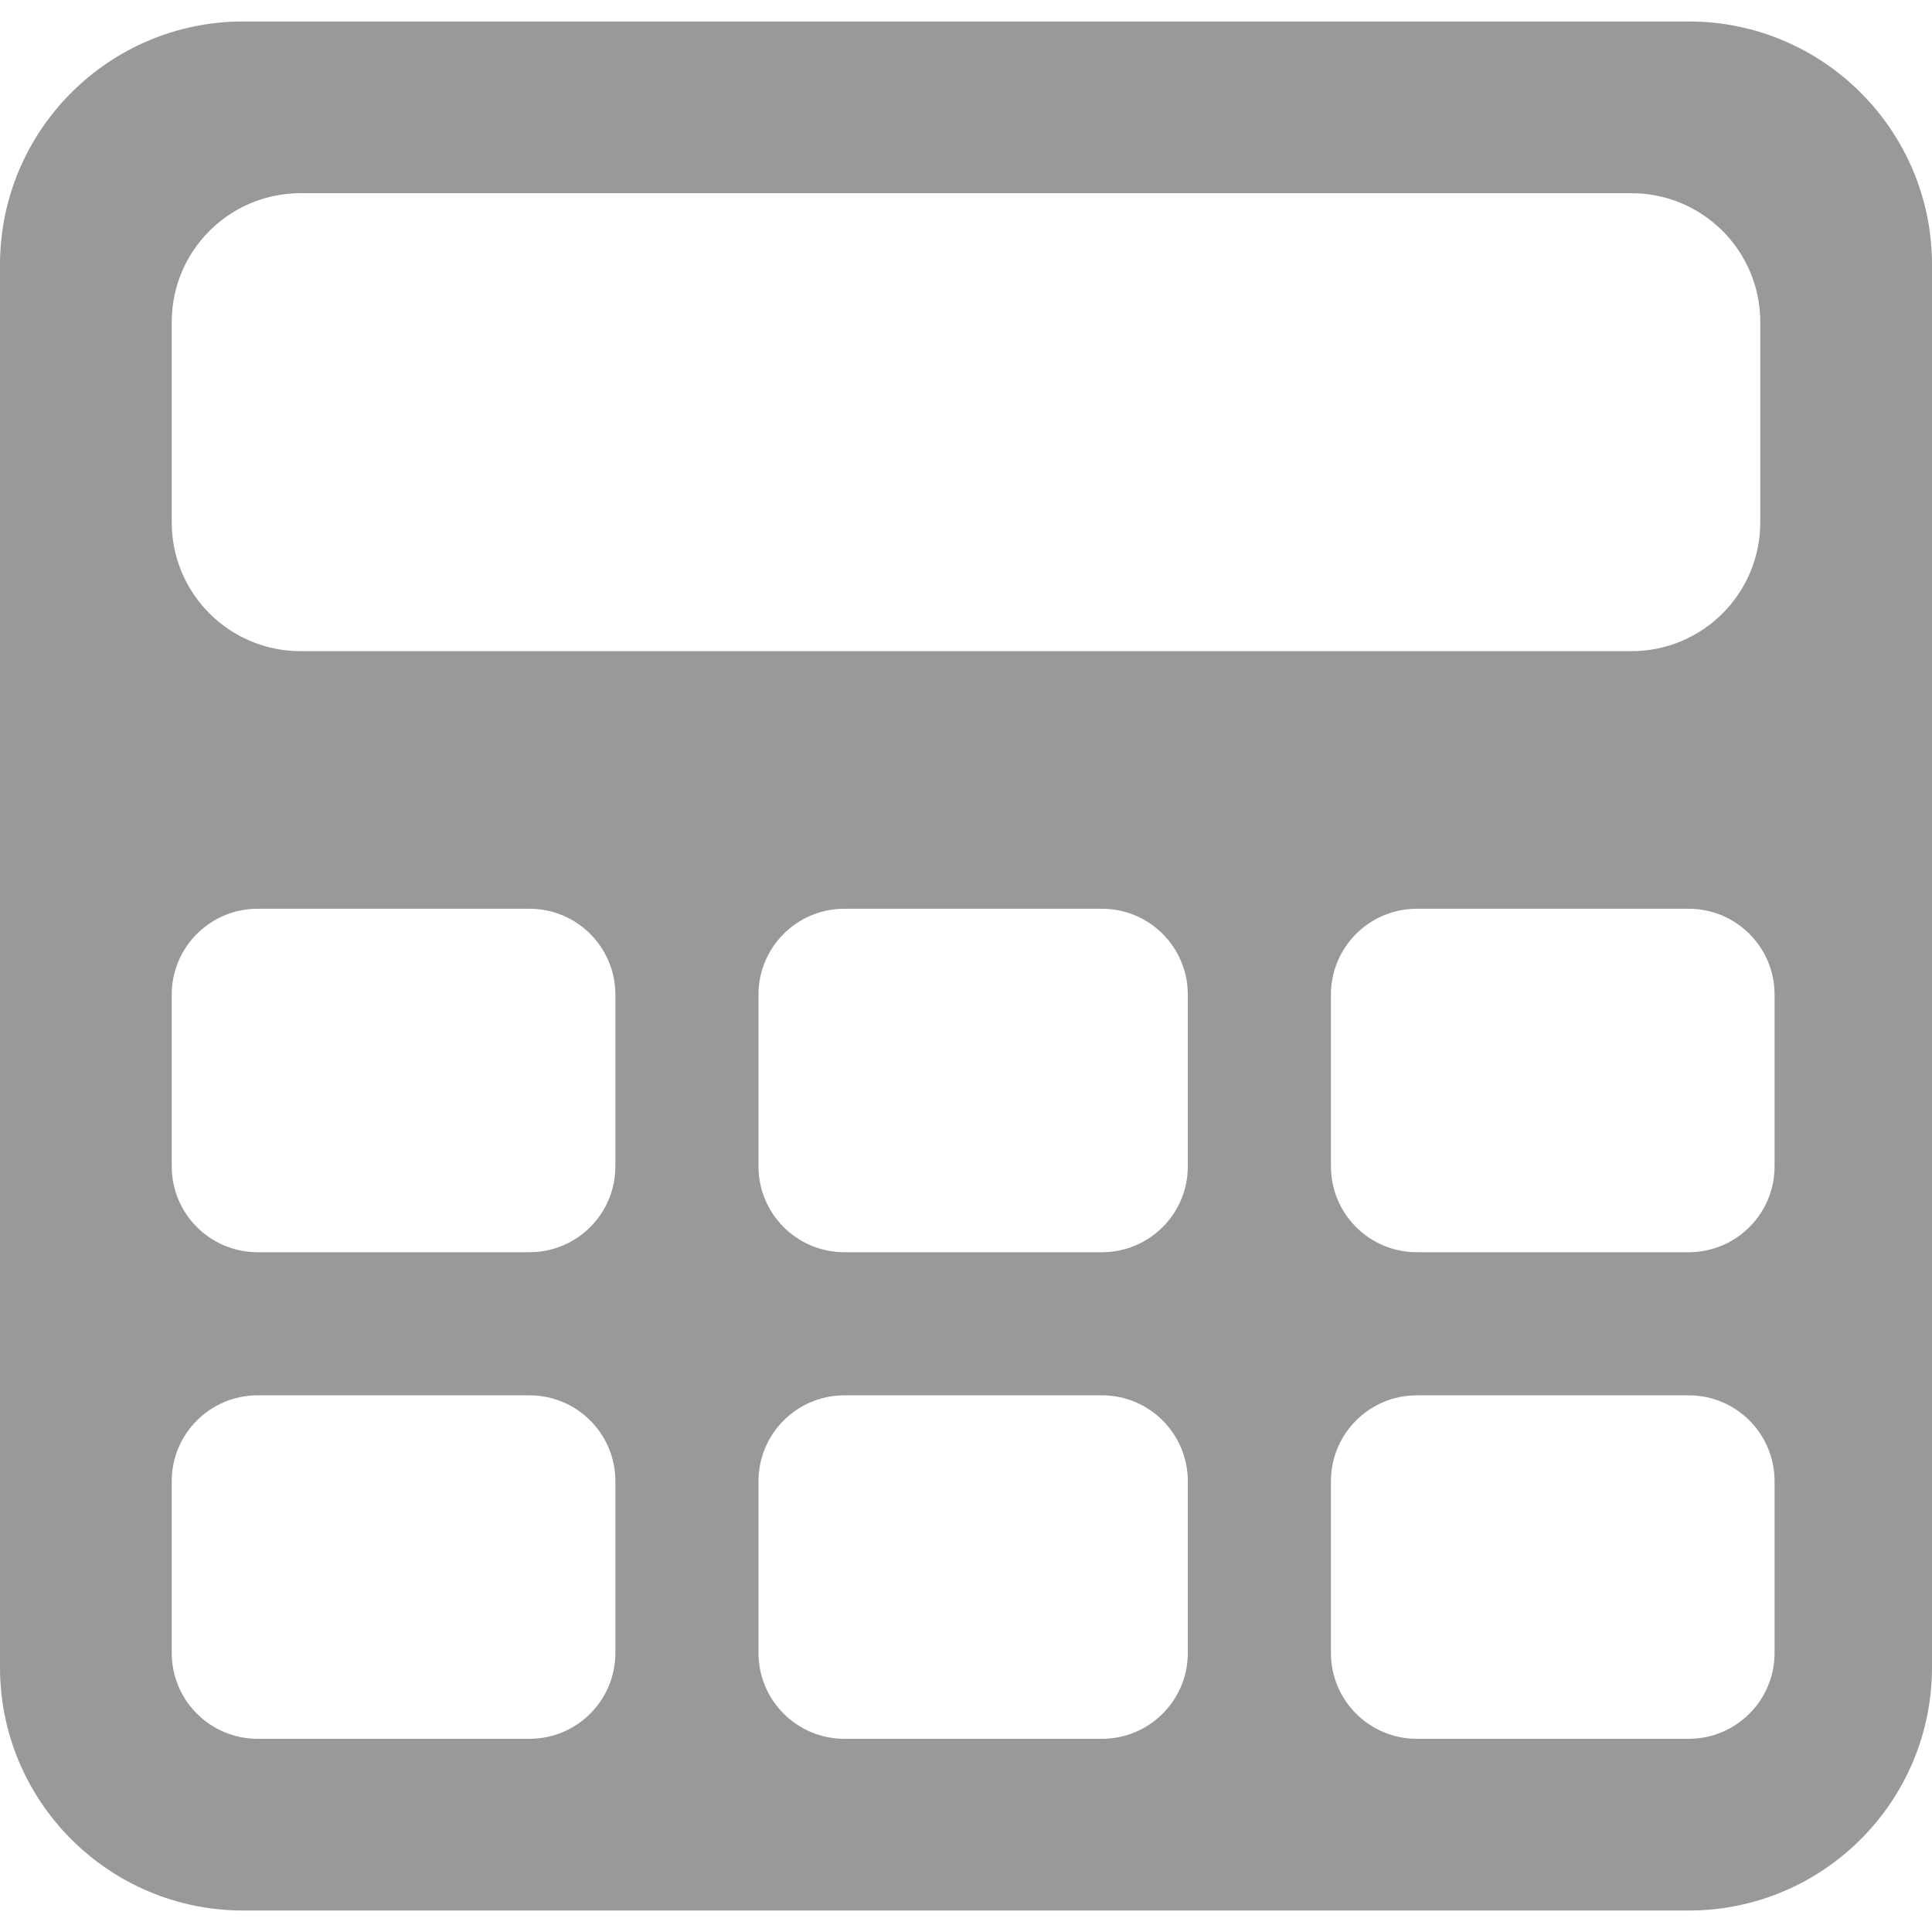 <svg width="16" height="16" fill="#999" viewBox="0 0 135 132" xmlns="http://www.w3.org/2000/svg"> <path fill-rule="evenodd" clip-rule="evenodd" d="M17 0C7.611 0 0 7.611 0 17V115C0 124.389 7.611 132 17 132H118C127.389 132 135 124.389 135 115V17C135 7.611 127.389 0 118 0H17ZM21 12C16.029 12 12 16.029 12 21V35C12 39.971 16.029 44 21 44H114C118.971 44 123 39.971 123 35V21C123 16.029 118.971 12 114 12H21ZM12 68C12 64.686 14.686 62 18 62H37C40.314 62 43 64.686 43 68V80C43 83.314 40.314 86 37 86H18C14.686 86 12 83.314 12 80V68ZM59 62C55.686 62 53 64.686 53 68V80C53 83.314 55.686 86 59 86H77C80.314 86 83 83.314 83 80V68C83 64.686 80.314 62 77 62H59ZM93 68C93 64.686 95.686 62 99 62H118C121.314 62 124 64.686 124 68V80C124 83.314 121.314 86 118 86H99C95.686 86 93 83.314 93 80V68ZM18 96C14.686 96 12 98.686 12 102V114C12 117.314 14.686 120 18 120H37C40.314 120 43 117.314 43 114V102C43 98.686 40.314 96 37 96H18ZM53 102C53 98.686 55.686 96 59 96H77C80.314 96 83 98.686 83 102V114C83 117.314 80.314 120 77 120H59C55.686 120 53 117.314 53 114V102ZM99 96C95.686 96 93 98.686 93 102V114C93 117.314 95.686 120 99 120H118C121.314 120 124 117.314 124 114V102C124 98.686 121.314 96 118 96H99Z"/></svg>